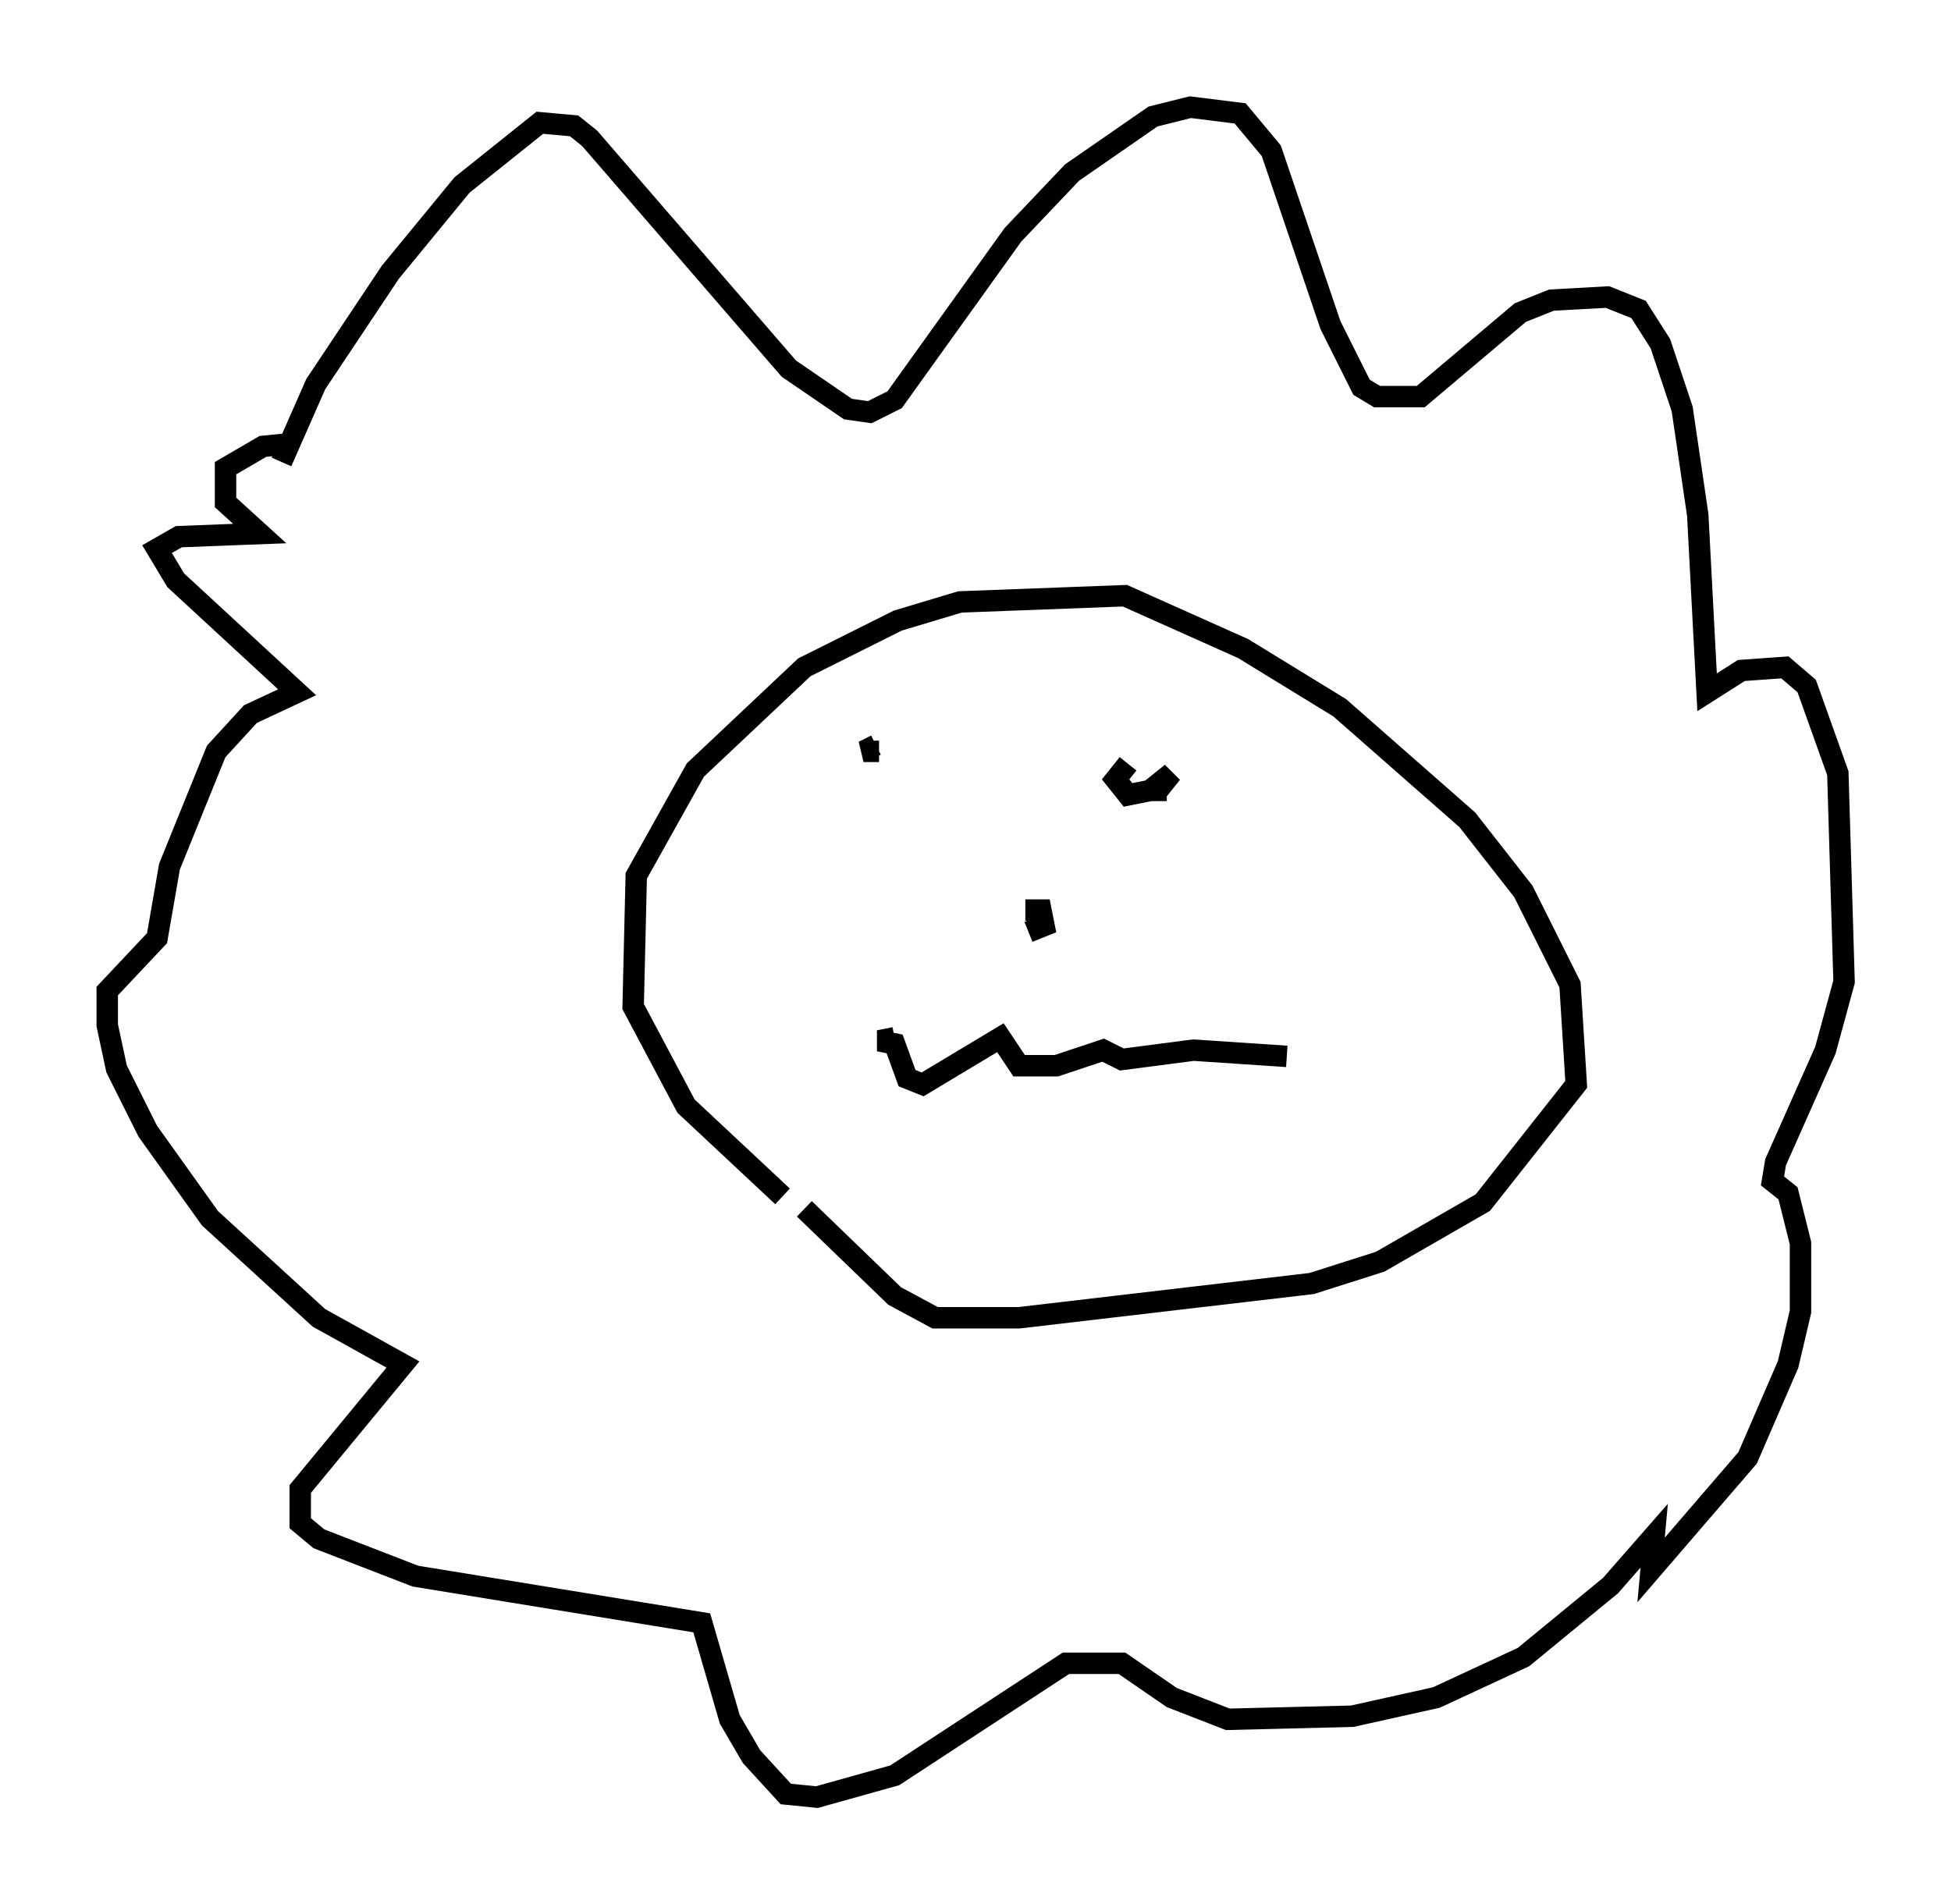 <?xml version="1.0" encoding="utf-8" ?>
<svg baseProfile="full" height="88.871" version="1.1" width="91.05" xmlns="http://www.w3.org/2000/svg" xmlns:ev="http://www.w3.org/2001/xml-events" xmlns:xlink="http://www.w3.org/1999/xlink"><defs /><rect fill="white" height="88.871" width="91.05" x="0" y="0" /><path d="M40.151, 57 m-3.631, -1.162 l-4.503, -4.212 -2.469, -4.648 l0.145, -6.101 2.76, -4.939 l5.084, -4.793 4.358, -2.179 l2.905, -0.872 7.698, -0.291 l5.52, 2.469 4.503, 2.76 l5.955, 5.229 2.615, 3.341 l2.179, 4.358 0.291, 4.648 l-4.358, 5.52 -4.793, 2.76 l-3.196, 1.017 -13.654, 1.598 l-3.922, 0.0 -1.888, -1.017 l-4.212, -4.067 m3.486, -21.352 l-0.726, 0.0 0.581, -0.291 m13.073, 2.615 l0.0, -0.726 0.726, -0.581 l-0.581, 0.726 -1.453, 0.291 l-0.581, -0.726 0.581, -0.726 m-4.793, 6.827 l0.726, 0.0 0.145, 0.726 l-0.726, 0.291 m-6.246, 4.939 l-0.726, 0.145 0.726, 0.145 l0.581, 1.598 0.726, 0.291 l3.631, -2.179 0.872, 1.307 l1.743, 0.0 2.179, -0.726 l0.872, 0.436 3.341, -0.436 l4.358, 0.291 m-46.916, -27.743 l1.598, -3.631 3.486, -5.229 l3.341, -4.067 3.631, -2.905 l1.598, 0.145 0.726, 0.581 l9.296, 10.749 2.76, 1.888 l1.017, 0.145 1.162, -0.581 l5.52, -7.698 2.76, -2.905 l3.777, -2.615 1.743, -0.436 l2.324, 0.291 1.453, 1.743 l2.76, 8.134 1.453, 2.905 l0.726, 0.436 2.034, 0.0 l4.648, -3.922 1.453, -0.581 l2.615, -0.145 1.453, 0.581 l1.017, 1.598 1.017, 3.05 l0.726, 4.939 0.436, 8.279 l1.598, -1.017 2.034, -0.145 l1.017, 0.872 1.453, 4.067 l0.291, 9.732 -0.872, 3.196 l-2.324, 5.229 -0.145, 0.872 l0.726, 0.581 0.581, 2.324 l0.0, 3.196 -0.581, 2.469 l-1.888, 4.358 -4.503, 5.229 l0.145, -1.598 -2.034, 2.324 l-4.067, 3.341 -4.067, 1.888 l-3.922, 0.872 -5.81, 0.145 l-2.615, -1.017 -2.324, -1.598 l-2.615, 0.0 -7.989, 5.229 l-3.631, 1.017 -1.453, -0.145 l-1.598, -1.743 -1.017, -1.743 l-1.307, -4.503 -13.363, -2.179 l-4.503, -1.743 -0.872, -0.726 l0.0, -1.598 4.793, -5.81 l-3.922, -2.179 -5.084, -4.648 l-2.905, -4.067 -1.453, -2.905 l-0.436, -2.034 0.0, -1.598 l2.324, -2.469 0.581, -3.341 l2.179, -5.374 1.598, -1.743 l2.179, -1.017 -5.665, -5.229 l-0.872, -1.453 1.017, -0.581 l3.777, -0.145 -1.598, -1.453 l0.0, -1.598 1.743, -1.017 l1.453, -0.145 " fill="none" stroke="black" stroke-width="1" /></svg>